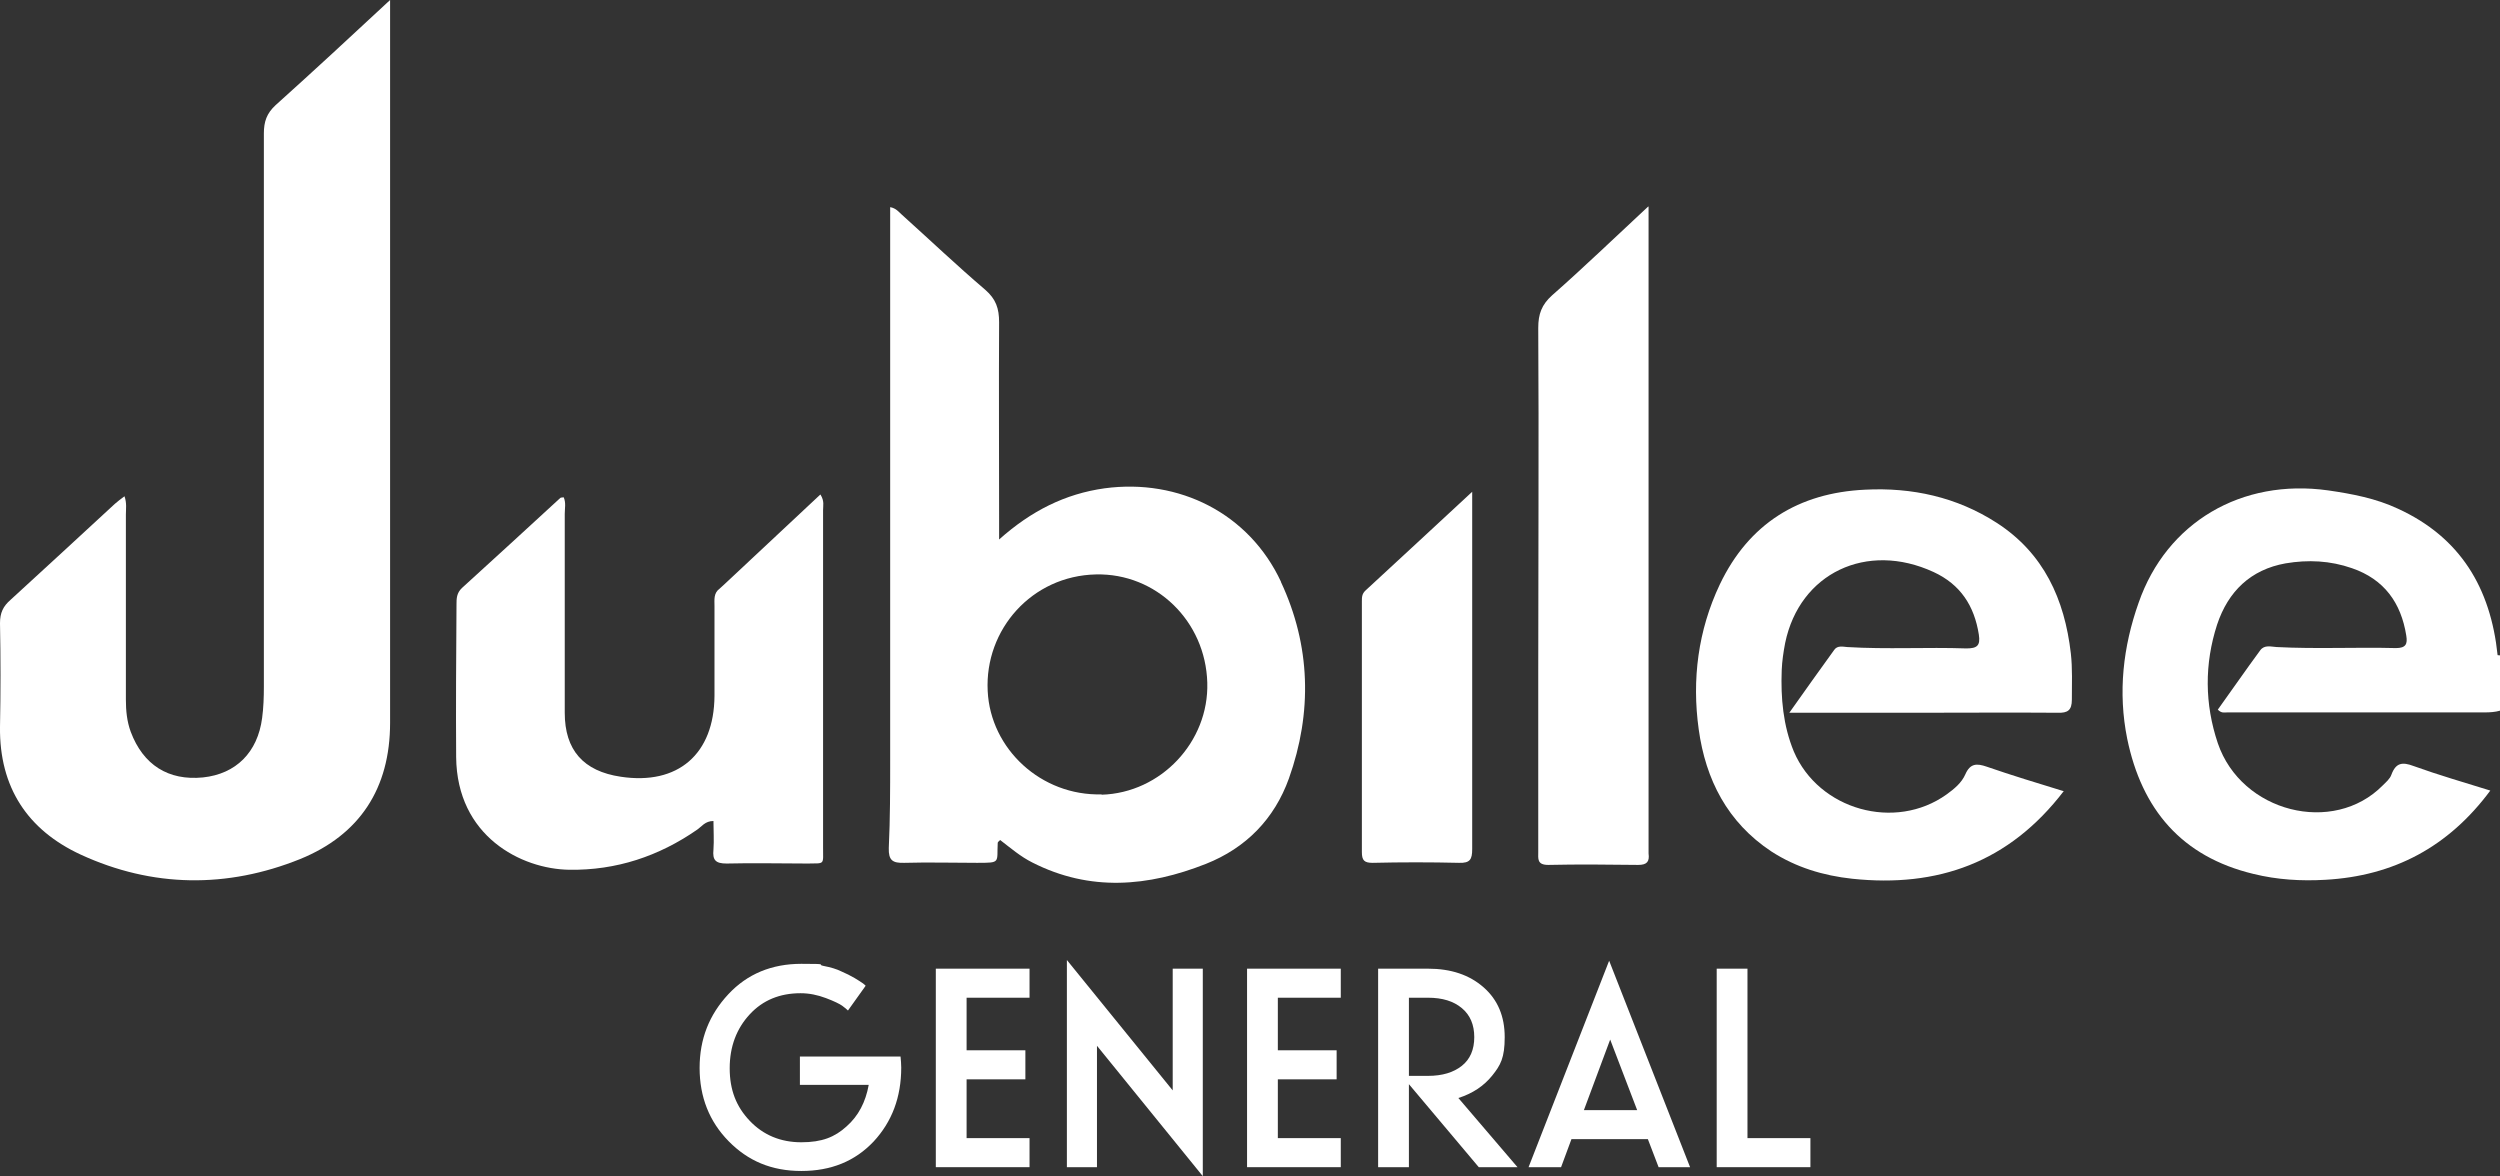 <?xml version="1.0" encoding="UTF-8"?>
<svg id="Layer_1" data-name="Layer 1" xmlns="http://www.w3.org/2000/svg" version="1.1" viewBox="0 0 722.9 340.1">
  <rect x="0" y="0" width="722.9" height="340.1" fill="#333333" stroke="none"/>
  <defs>
    <style>
      .cls-1 {
        fill: #fff;
        stroke-width: 0px;
      }
    </style>
  </defs>
  <g>
    <path class="cls-1" d="M722.9,205.5c-1.4.4-2.9.5-4.4.5-24.8,0-49.7,0-74.5,0-.8,0-1.6.3-2.7-.8,4.1-5.7,8.1-11.5,12.3-17.2,1.2-1.6,3.1-1,4.7-.9,11.5.6,23,0,34.5.3,2.9,0,3.4-1.2,3-3.6-1.5-9.5-6.4-16.3-15.7-19.5-6.3-2.2-12.7-2.5-19.2-1.4-10.1,1.8-16.6,8.1-19.8,17.7-3.7,11.4-3.6,23,.2,34.3,6.8,20,33.4,26.7,47.7,12.2.9-.9,2.1-1.9,2.5-3.1,1.3-3.5,3.2-3.7,6.4-2.5,7.2,2.6,14.5,4.7,22.2,7.1-12.1,16.3-27.9,24.7-47.7,25.8-7,.4-13.9,0-20.8-1.7-20.8-5-32.3-18.7-36.5-39.1-2.7-13.4-1.2-26.6,3.3-39.3,8.1-23.3,29.8-36,54.8-32.5,6.9,1,13.8,2.3,20.2,5.3,18.1,8.3,26.8,23,28.8,42.3.7,1.9.2,3.9.4,5.9.3,2.7-.6,5.5.5,8.2v2Z"/>
    <path class="cls-1" d="M722.9,203.5c-2.3-2.5-.4-5.4-.8-8,.3-.5.5-.4.8,0v8Z"/>
    <path class="cls-1" d="M722.9,195.5c-.3,0-.5,0-.8,0-.3-2-.3-4.1,0-6.1.3.1.6.1.9.1v6Z"/>
    <path class="cls-1" d="M36,143.5c.7,2,.4,3.7.4,5.3,0,17.8,0,35.7,0,53.5,0,3.2.3,6.3,1.4,9.3,3.6,9.6,10.9,14.2,20.9,13.2,9.5-1,15.8-7.2,17.1-17.2.4-3,.5-6,.5-9,0-53.3,0-106.6,0-160,0-3.4.8-5.8,3.4-8.2,10.9-9.8,21.6-19.7,33.1-30.4v6c0,67.7,0,135.3,0,203,0,19-8.8,32.4-26,39.4-21.1,8.5-42.7,8.3-63.5-1.3C8,240-.2,227.7,0,210.2c.2-10,.2-20,0-30,0-3,.9-4.9,3.1-6.8,10.1-9.2,20.1-18.5,30.1-27.7.8-.7,1.7-1.4,2.8-2.2Z"/>
    <path class="cls-1" d="M370.4,168.2c-9.2-19.7-29.4-29.9-51-27-11.4,1.6-21.2,6.5-30.5,14.8v-5.8c0-19-.1-38,0-57,0-4-.9-6.7-4-9.4-8.2-7-16.1-14.5-24.1-21.7-.9-.8-1.7-1.9-3.4-2.2v5.3c0,51.5,0,103,0,154.5,0,8.5,0,17-.4,25.5-.1,3.6,1.1,4.4,4.5,4.3,7-.2,14,0,21,0s5.7,0,6-5.8c0-.2.4-.5.7-.8,3,2.3,5.9,4.8,9.3,6.5,16.7,8.5,33.5,7,50.2.4,11.6-4.6,19.8-13,24-24.7,6.8-19.1,6.3-38.4-2.3-56.8ZM318.6,229.7c-17.5.5-32.2-13.1-33-29.9-.9-17.8,12.8-33.3,31.3-33.7,17.4-.4,31.7,13.5,32.2,31.3.5,17.1-13.4,31.9-30.6,32.4Z"/>
    <path class="cls-1" d="M596.8,228.7c-15.9,20.8-36.6,28-61.2,25.4-8.4-.9-16.3-3.3-23.4-7.9-12.7-8.4-19-20.8-21-35.3-2-14.4-.2-28.6,6.1-41.9,8.4-17.6,22.8-26.5,42-27.4,13.5-.7,26.5,2.1,38.1,9.6,13.6,8.8,19.6,22.1,21.4,37.7.5,4.4.3,8.9.3,13.4,0,3.1-1.2,3.9-4.1,3.8-13.5-.1-27,0-40.5,0-12,0-24,0-37.1,0,4.6-6.5,8.8-12.4,13-18.2.9-1.3,2.5-.9,3.7-.8,11.5.7,23,0,34.5.4,3.1,0,4.1-.8,3.6-4-1.3-8.3-5.3-14.5-13.1-18.1-19.3-8.9-38.7.3-42.9,20.5-.5,2.6-.9,5.3-1,7.9-.3,8,.4,16,3.5,23.5,7.2,16.9,29.3,23.1,44.2,12.4,2.2-1.6,4.3-3.3,5.4-5.8,1.4-3.2,3.3-3.2,6.2-2.2,7.2,2.5,14.5,4.7,22.3,7.1Z"/>
    <path class="cls-1" d="M237.3,143.1c1.1,1.8.7,3.1.7,4.4,0,32.5,0,65,0,97.5,0,5.2.6,4.6-4.4,4.7-7.8,0-15.7-.2-23.5,0-3.2,0-4.1-1-3.8-4,.2-2.7,0-5.5,0-8.3-2.4,0-3.4,1.6-4.7,2.5-11.1,7.7-23.4,11.8-37,11.6-13.9-.2-32.5-9.7-32.7-32.6-.1-14.7,0-29.3.1-44,0-1.8,0-3.4,1.6-4.9,9.5-8.6,18.9-17.3,28.4-26,.2-.2.6-.1,1-.2.7,1.6.3,3.2.3,4.8,0,19.2,0,38.3,0,57.5,0,10.8,5.4,16.9,16.2,18.5,16.5,2.5,27-6.5,27.1-23.4,0-8.7,0-17.3,0-26,0-1.8-.3-3.7,1.5-5,.4-.3.7-.7,1.1-1,9.2-8.6,18.5-17.3,28-26.2Z"/>
    <path class="cls-1" d="M476.7,59.7c0,2.9,0,4.5,0,6.1,0,59.5,0,119,0,178.5,0,.8,0,1.7,0,2.5.3,2.3-.4,3.3-3,3.3-8.7-.1-17.3-.2-26,0-3.3,0-2.9-1.8-2.9-3.8,0-17.3,0-34.7,0-52,0-33.2.2-66.3,0-99.5,0-4,1-6.7,4-9.4,9.1-8,17.9-16.5,27.7-25.6Z"/>
    <path class="cls-1" d="M425.7,142.2c0,35.3,0,69.3,0,103.3,0,3-.6,4.1-3.8,4-8.3-.2-16.7-.2-25,0-2.4,0-3.1-.7-3.1-3.1,0-24.2,0-48.3,0-72.5,0-1.2,0-2.2,1.1-3.2,10-9.2,20-18.5,30.8-28.5Z"/>
  </g>
  <g>
    <path class="cls-1" d="M250.2,285.2l-5,7c-.4-.4-.9-.8-1.7-1.4-.7-.5-2.3-1.3-4.7-2.2-2.4-.9-4.8-1.4-7.3-1.4-6,0-10.9,2-14.7,6.1s-5.8,9.3-5.8,15.6,1.9,11.1,5.8,15.2c3.9,4.1,8.9,6.2,14.9,6.2s9.7-1.5,13.1-4.6c3.4-3,5.5-7,6.4-12h-19.9v-8.2h29.1c.1,1.1.2,2.1.2,3.2,0,8.6-2.7,15.7-8,21.4-5.4,5.7-12.3,8.5-20.9,8.5s-15.4-2.9-21-8.6c-5.6-5.7-8.4-12.8-8.4-21.2s2.8-15.4,8.3-21.3c5.5-5.9,12.6-8.8,21.1-8.8s4.3.2,6.4.6c2.1.4,3.8.9,5.2,1.6,1.4.6,2.6,1.2,3.8,1.9s1.9,1.2,2.5,1.6l.7.6Z"/>
    <path class="cls-1" d="M270.6,337.5v-57.4h27.1v8.4h-18.2v15.2h17v8.4h-17v17h18.2v8.4h-27.1Z"/>
    <path class="cls-1" d="M347.8,280.1v60l-30.6-37.7v35.1h-8.7v-59.9l30.6,37.7v-35.2h8.7Z"/>
    <path class="cls-1" d="M360.6,337.5v-57.4h27.1v8.4h-18.2v15.2h17v8.4h-17v17h18.2v8.4h-27.1Z"/>
    <path class="cls-1" d="M398.5,337.5v-57.4h14.4c6.7,0,12,1.8,16.1,5.4s6.1,8.4,6.1,14.4-1.2,8.1-3.6,11.1c-2.4,3-5.7,5.2-9.8,6.5l17.1,20h-11.2l-20.2-24v24h-8.9ZM407.4,311.1h5.5c4.2,0,7.4-1,9.8-2.9,2.4-1.9,3.6-4.7,3.6-8.3s-1.2-6.4-3.6-8.4c-2.4-2-5.6-3-9.8-3h-5.5v22.6Z"/>
    <path class="cls-1" d="M442,337.5l23.3-59.7,23.4,59.7h-9.1l-3.1-8.1h-22.1l-3,8.1h-9.4ZM465.6,300.6l-7.6,20.4h15.4l-7.8-20.4Z"/>
    <path class="cls-1" d="M496.4,337.5v-57.4h8.9v49h18.2v8.4h-27.1Z"/>
  </g>
</svg>